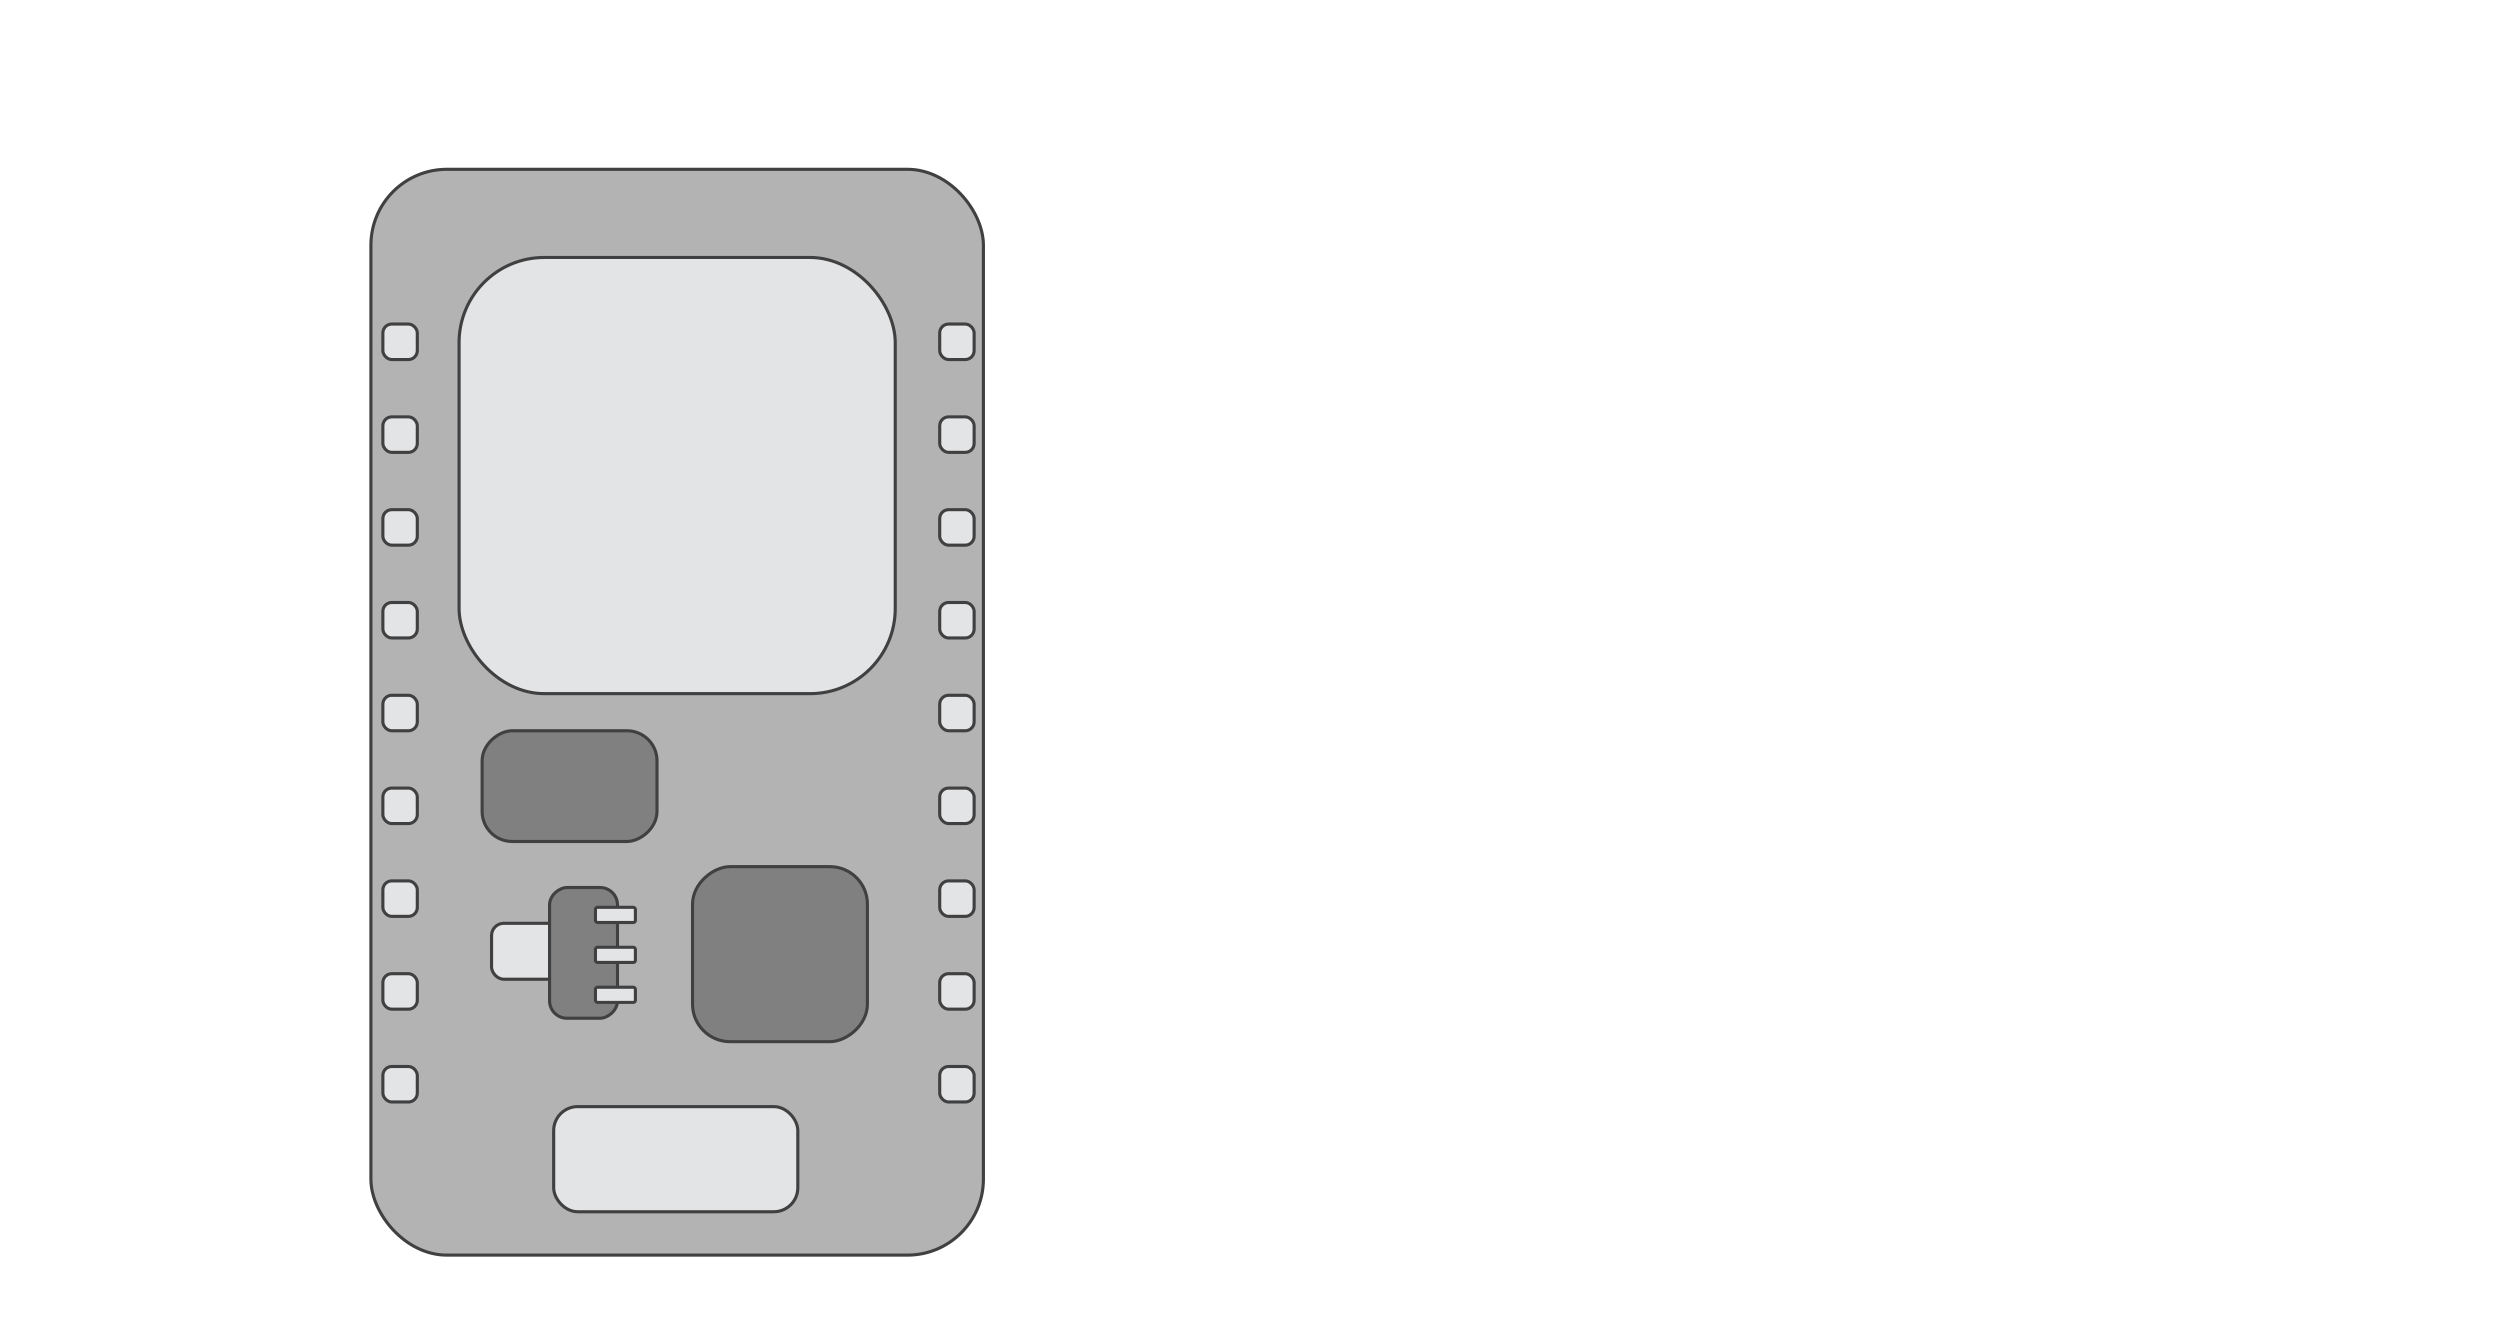<?xml version="1.0" encoding="UTF-8" standalone="no"?>
<svg
   id="slide_6"
   viewBox="0 0 800 426"
   version="1.1"
   sodipodi:docname="how-to-debug1.svg"
   inkscape:version="1.1.2 (0a00cf5339, 2022-02-04)"
   xmlns:inkscape="http://www.inkscape.org/namespaces/inkscape"
   xmlns:sodipodi="http://sodipodi.sourceforge.net/DTD/sodipodi-0.dtd"
   xmlns="http://www.w3.org/2000/svg"
   xmlns:svg="http://www.w3.org/2000/svg">
  <sodipodi:namedview
     id="namedview85"
     pagecolor="#ffffff"
     bordercolor="#666666"
     borderopacity="1.0"
     inkscape:pageshadow="2"
     inkscape:pageopacity="0.0"
     inkscape:pagecheckerboard="0"
     showgrid="false"
     inkscape:zoom="1.64125"
     inkscape:cx="399.69535"
     inkscape:cy="213.25209"
     inkscape:window-width="3840"
     inkscape:window-height="2130"
     inkscape:window-x="0"
     inkscape:window-y="0"
     inkscape:window-maximized="1"
     inkscape:current-layer="slide_6" />
  <defs
     id="defs4">
    <style
       id="style2">.cls-1{fill:#b3b3b3;}.cls-1,.cls-2,.cls-3{stroke:#404041;stroke-miterlimit:10;}.cls-2{fill:#e2e4e6;}.cls-4{fill:#f6a6b0;}.cls-3{fill:gray;}</style>
  </defs>
  <g
     id="g70">
    <rect
       class="cls-1"
       x="118.69"
       y="54.177"
       width="196.003"
       height="347.46"
       rx="24.31"
       ry="24.31"
       id="rect6" />
    <rect
       class="cls-2"
       x="146.902"
       y="82.39"
       width="139.578"
       height="139.578"
       rx="27.254"
       ry="27.254"
       id="rect8" />
    <rect
       class="cls-2"
       x="177.176"
       y="354.121"
       width="78.122"
       height="33.635"
       rx="7.671"
       ry="7.671"
       id="rect10" />
    <g
       id="g30">
      <rect
         class="cls-2"
         x="122.519"
         y="341.279"
         width="11.019"
         height="11.358"
         rx="2.85"
         ry="2.85"
         id="rect12" />
      <rect
         class="cls-2"
         x="122.519"
         y="311.581"
         width="11.019"
         height="11.358"
         rx="2.85"
         ry="2.85"
         id="rect14" />
      <rect
         class="cls-2"
         x="122.519"
         y="281.884"
         width="11.019"
         height="11.358"
         rx="2.85"
         ry="2.85"
         id="rect16" />
      <rect
         class="cls-2"
         x="122.519"
         y="252.186"
         width="11.019"
         height="11.358"
         rx="2.85"
         ry="2.85"
         id="rect18" />
      <rect
         class="cls-2"
         x="122.519"
         y="222.489"
         width="11.019"
         height="11.358"
         rx="2.85"
         ry="2.85"
         id="rect20" />
      <rect
         class="cls-2"
         x="122.519"
         y="192.792"
         width="11.019"
         height="11.358"
         rx="2.85"
         ry="2.85"
         id="rect22" />
      <rect
         class="cls-2"
         x="122.519"
         y="163.094"
         width="11.019"
         height="11.358"
         rx="2.85"
         ry="2.85"
         id="rect24" />
      <rect
         class="cls-2"
         x="122.519"
         y="133.397"
         width="11.019"
         height="11.358"
         rx="2.85"
         ry="2.85"
         id="rect26" />
      <rect
         class="cls-2"
         x="122.519"
         y="103.699"
         width="11.019"
         height="11.358"
         rx="2.85"
         ry="2.85"
         id="rect28" />
    </g>
    <g
       id="g50">
      <rect
         class="cls-2"
         x="300.704"
         y="341.279"
         width="11.019"
         height="11.358"
         rx="2.85"
         ry="2.85"
         id="rect32" />
      <rect
         class="cls-2"
         x="300.704"
         y="311.581"
         width="11.019"
         height="11.358"
         rx="2.85"
         ry="2.85"
         id="rect34" />
      <rect
         class="cls-2"
         x="300.704"
         y="281.884"
         width="11.019"
         height="11.358"
         rx="2.85"
         ry="2.85"
         id="rect36" />
      <rect
         class="cls-2"
         x="300.704"
         y="252.186"
         width="11.019"
         height="11.358"
         rx="2.85"
         ry="2.85"
         id="rect38" />
      <rect
         class="cls-2"
         x="300.704"
         y="222.489"
         width="11.019"
         height="11.358"
         rx="2.85"
         ry="2.85"
         id="rect40" />
      <rect
         class="cls-2"
         x="300.704"
         y="192.792"
         width="11.019"
         height="11.358"
         rx="2.85"
         ry="2.85"
         id="rect42" />
      <rect
         class="cls-2"
         x="300.704"
         y="163.094"
         width="11.019"
         height="11.358"
         rx="2.85"
         ry="2.85"
         id="rect44" />
      <rect
         class="cls-2"
         x="300.704"
         y="133.397"
         width="11.019"
         height="11.358"
         rx="2.85"
         ry="2.85"
         id="rect46" />
      <rect
         class="cls-2"
         x="300.704"
         y="103.699"
         width="11.019"
         height="11.358"
         rx="2.85"
         ry="2.85"
         id="rect48" />
    </g>
    <g
       id="g64">
      <g
         id="g56">
        <rect
           class="cls-2"
           x="157.297"
           y="295.452"
           width="37.081"
           height="17.901"
           rx="3.919"
           ry="3.919"
           transform="translate(351.673 608.804) rotate(-180)"
           id="rect52" />
        <rect
           class="cls-3"
           x="165.814"
           y="294.053"
           width="41.828"
           height="21.737"
           rx="5.57"
           ry="5.57"
           transform="translate(-118.193 491.649) rotate(-90)"
           id="rect54" />
      </g>
      <rect
         class="cls-2"
         x="190.541"
         y="315.91"
         width="12.786"
         height="4.857"
         rx=".669"
         ry=".669"
         transform="translate(393.869 636.677) rotate(-180)"
         id="rect58" />
      <rect
         class="cls-2"
         x="190.541"
         y="303.123"
         width="12.786"
         height="4.857"
         rx=".669"
         ry=".669"
         transform="translate(393.869 611.104) rotate(-180)"
         id="rect60" />
      <rect
         class="cls-2"
         x="190.541"
         y="290.337"
         width="12.786"
         height="4.857"
         rx=".669"
         ry=".669"
         transform="translate(393.869 585.531) rotate(-180)"
         id="rect62" />
    </g>
    <rect
       class="cls-3"
       x="221.588"
       y="277.35"
       width="56.005"
       height="55.961"
       rx="11.999"
       ry="11.999"
       transform="translate(-55.74 554.921) rotate(-90)"
       id="rect66" />
    <rect
       class="cls-3"
       x="164.549"
       y="223.578"
       width="35.424"
       height="55.961"
       rx="9.601"
       ry="9.601"
       transform="translate(-69.297 433.82) rotate(-90)"
       id="rect68" />
  </g>
</svg>
